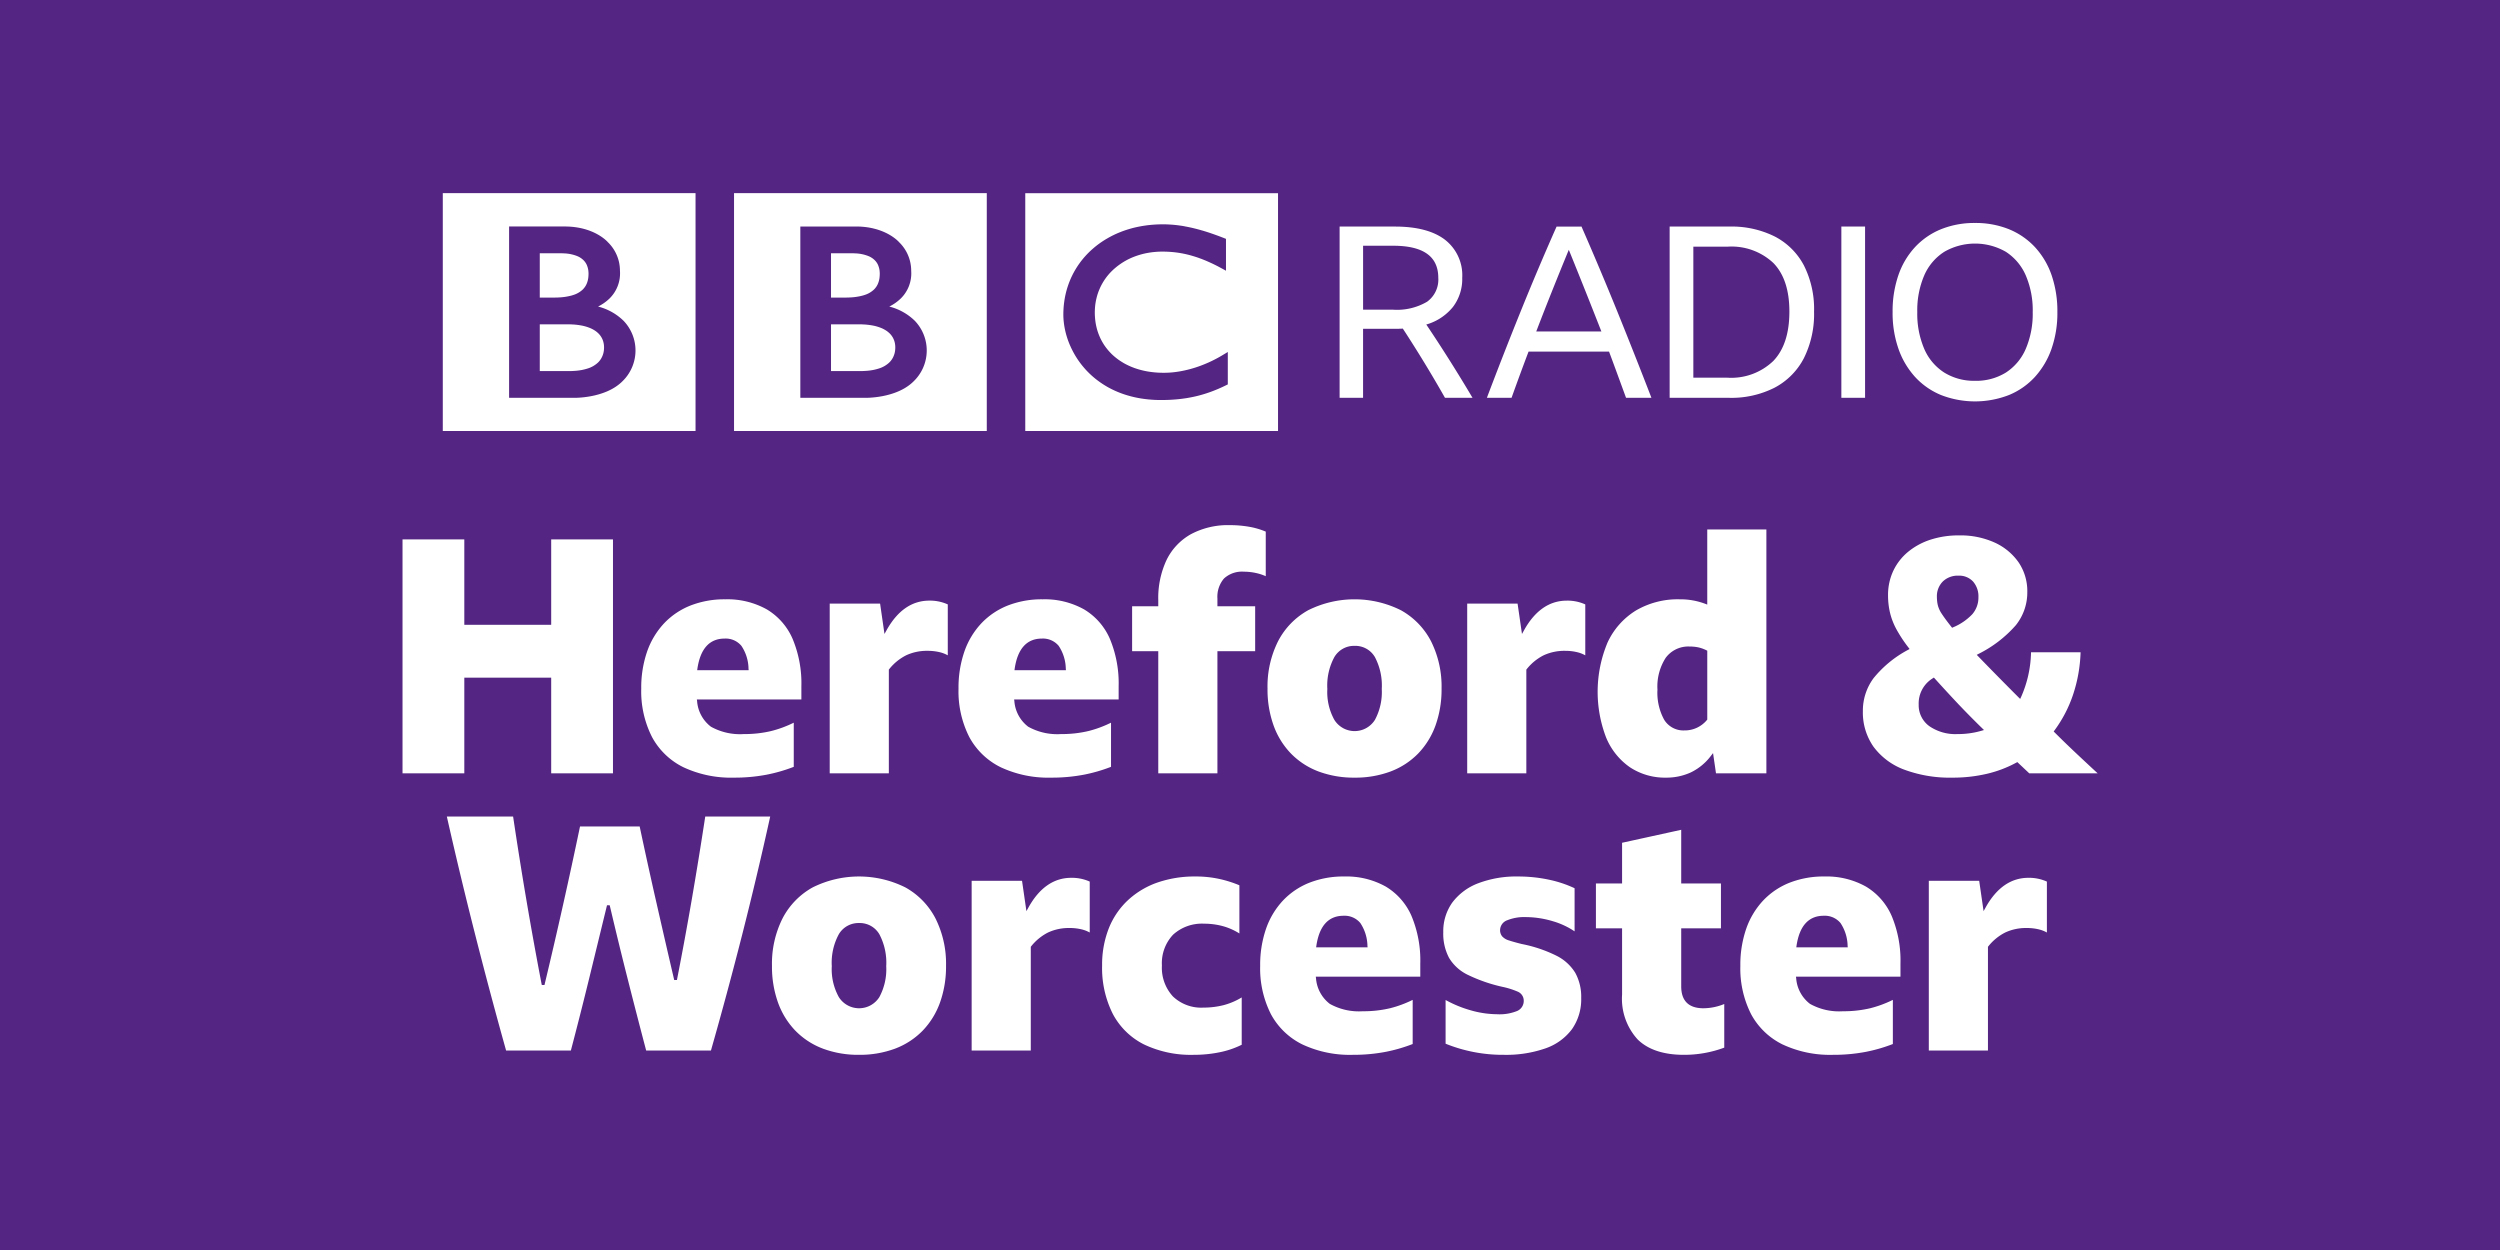 <svg xmlns="http://www.w3.org/2000/svg" viewBox="0 0 332 166" width="332" height="166"><path fill="#542582" d="M0 0h332v166H0z"/><g fill="#FFF"><path d="M157.301 30.048c-.149-.026-.298-.05-.453-.073l-.183-.026a16.153 16.153 0 00-1.316-.13 14.854 14.854 0 00-1.285-.025 17.893 17.893 0 00-1.748.128l-.162.023-.179.026-.225.035c-.096.015-.191.033-.286.051-.132.023-.263.05-.393.076-.755.159-1.495.379-2.214.659a12.889 12.889 0 00-1.776.85c-.24.138-.47.278-.69.425-.128.086-.254.17-.373.258a11.876 11.876 0 00-.919.731 11.49 11.49 0 00-.931.913c-.134.15-.269.301-.397.461a11.348 11.348 0 00-.874 1.232c-.358.584-.663 1.2-.909 1.84a11.528 11.528 0 00-.665 2.623c-.04.295-.071.593-.087.898-.014.233-.023.47-.023.71a8.59 8.59 0 00.062 1.078l.014.127c.026.213.06.423.1.63l.049.243a11.066 11.066 0 00.595 1.9 12.211 12.211 0 00.878 1.703 11.727 11.727 0 00.695.991c.141.183.289.354.431.52.178.206.36.394.533.567l.094.093c.146.138.301.287.481.44.123.104.248.214.388.323a12.739 12.739 0 001.575 1.057 12.704 12.704 0 002.755 1.139 14 14 0 002.287.458 16.113 16.113 0 001.724.118c.09.001.183.004.273.004.706 0 1.359-.027 1.964-.078l.119-.011c.24-.02.473-.046.699-.075.345-.042.674-.092.988-.15a16.412 16.412 0 001.403-.311c.194-.052.38-.108.561-.161.215-.064.424-.134.62-.202l.192-.067c.094-.034.225-.081.376-.139.203-.079.447-.176.725-.294.165-.071.345-.153.528-.236.163-.075.335-.157.508-.243.074-.035.147-.069.222-.108v-4.306l-.154.093-.296.179c-.293.179-.576.346-.863.502a17.198 17.198 0 01-2.459 1.11c-.832.301-1.689.53-2.56.684l-.267.044a11.912 11.912 0 01-1.891.151c-.307 0-.62-.008-.939-.03a13.026 13.026 0 01-1.142-.133 10.697 10.697 0 01-1.863-.484l-.27-.105c-.059-.023-.118-.049-.176-.072a9.688 9.688 0 01-.923-.454 12.356 12.356 0 01-.609-.383 8.85 8.85 0 01-.709-.552l-.143-.127-.071-.065-.041-.041-.053-.05a8.59 8.59 0 01-.532-.581 8.338 8.338 0 01-.256-.328 6.327 6.327 0 01-.222-.319c-.065-.099-.128-.204-.188-.304a7.203 7.203 0 01-.42-.839 7.252 7.252 0 01-.374-1.119 7.883 7.883 0 01-.203-1.212 9.86 9.86 0 01-.039-.817c0-.077.003-.169.007-.272.01-.306.036-.612.08-.915a8.53 8.53 0 01.267-1.181 8.95 8.95 0 01.162-.465c.041-.106.087-.213.133-.32a6.97 6.97 0 01.209-.439c.056-.112.12-.221.184-.333a7.42 7.42 0 01.688-.991c.092-.109.188-.224.288-.33.052-.054.102-.112.156-.165a8.888 8.888 0 012.596-1.8 10.176 10.176 0 011.808-.602 11.128 11.128 0 01.953-.17c.164-.023.331-.038.493-.053.316-.029.623-.041.923-.041.101 0 .2-.001.3.001.224.007.442.012.653.026.15.011.293.02.435.034a13.868 13.868 0 012.264.403c.166.045.318.09.457.131a13.644 13.644 0 01.896.297c.211.075.418.158.623.24.273.109.533.229.785.342.208.093.406.191.593.282.154.074.296.15.432.22.235.123.434.233.597.32l.44.24v-4.23s-.266-.109-.721-.281c-.2-.076-.439-.166-.709-.262-.15-.053-.308-.11-.477-.168-.134-.044-.271-.093-.414-.14-.162-.05-.33-.106-.502-.158a23.306 23.306 0 00-.382-.113l-.115-.033a13.3 13.3 0 00-.383-.106 13.861 13.861 0 00-.468-.12c-.1-.026-.2-.049-.304-.074a23.931 23.931 0 00-1.038-.211m-21.142-4.399h33.566V57.24h-33.566V25.655zM110.358 43.071v6.209h4.031l.211-.007c.138-.006.33-.012.561-.033a6.848 6.848 0 001.573-.309 3.522 3.522 0 001.376-.803c.137-.136.258-.286.362-.449.243-.389.385-.833.413-1.291.01-.124.01-.196.01-.196s.001-.056-.002-.153a2.834 2.834 0 00-.083-.601 2.457 2.457 0 00-.626-1.124 3.275 3.275 0 00-.361-.314 3.841 3.841 0 00-.747-.421 5.825 5.825 0 00-1.213-.357 9.01 9.01 0 00-1.181-.135 7.387 7.387 0 00-.425-.014l-3.899-.002M110.358 33.634v5.884h1.952s.13 0 .301-.005c.136-.003.296-.012.44-.019a7.891 7.891 0 001.512-.243c.107-.03.218-.064.325-.101a3.199 3.199 0 001.178-.702c.234-.23.418-.506.541-.81a2.99 2.99 0 00.206-.889c.019-.203.018-.333.018-.333s.004-.097-.004-.251a2.759 2.759 0 00-.269-1.074 2.186 2.186 0 00-.413-.556 2.557 2.557 0 00-.771-.508 5.192 5.192 0 00-1.707-.375 9.427 9.427 0 00-.619-.018h-2.69z"/><path d="M106.284 30.08v22.751h8.563s4.177.116 6.483-2.191a5.692 5.692 0 00.146-8.048l-.006-.006a7.463 7.463 0 00-3.372-1.875 6.077 6.077 0 001.509-1.057 4.673 4.673 0 001.4-3.69 5.292 5.292 0 00-1.608-3.803s-1.759-2.082-5.733-2.082l-7.382.001zm-8.804-4.428h33.565V57.24H97.48V25.652zM71.682 43.071v6.209h4.03l.213-.007c.136-.006.328-.012.56-.033a6.848 6.848 0 001.573-.309 3.53 3.53 0 001.376-.803c.137-.135.257-.286.36-.449.244-.389.387-.833.414-1.291.01-.124.008-.196.008-.196s.003-.056 0-.153a2.834 2.834 0 00-.083-.601 2.457 2.457 0 00-.628-1.124 3.067 3.067 0 00-.36-.314 3.841 3.841 0 00-.747-.421 5.825 5.825 0 00-1.213-.357 9.01 9.01 0 00-1.181-.135 7.478 7.478 0 00-.425-.014l-3.897-.002M71.682 33.634v5.884h1.952s.13 0 .301-.005c.135-.003.296-.012.44-.019a7.891 7.891 0 001.512-.243c.107-.03.217-.064.325-.101.439-.146.84-.386 1.178-.702.234-.23.418-.506.541-.81a2.99 2.99 0 00.206-.889c.019-.203.018-.333.018-.333s.004-.097-.004-.251a2.78 2.78 0 00-.269-1.074 2.186 2.186 0 00-.413-.556 2.557 2.557 0 00-.771-.508 5.198 5.198 0 00-1.709-.375 9.408 9.408 0 00-.619-.018h-2.688z"/><path d="M67.608 30.08v22.751h8.563s4.176.116 6.482-2.191a5.69 5.69 0 00.148-8.046l-.009-.009a7.456 7.456 0 00-3.37-1.875 6.077 6.077 0 001.509-1.057 4.676 4.676 0 001.4-3.69 5.291 5.291 0 00-1.607-3.802s-1.758-2.083-5.732-2.083h-7.384zm-8.805-4.428h33.565V57.24H58.803V25.652zM177.9 52.83V30.088h7.348c2.904 0 5.119.583 6.646 1.75a5.968 5.968 0 012.29 5.055 6.117 6.117 0 01-1.241 3.881 7.04 7.04 0 01-3.531 2.322 204.212 204.212 0 016.139 9.733h-3.658a170.098 170.098 0 00-5.598-9.191c-.339.02-.7.031-1.081.031h-4.199v9.16l-3.115.001zm3.117-11.704h3.977a7.885 7.885 0 004.515-1.051 3.623 3.623 0 001.496-3.18c0-2.84-1.993-4.26-5.979-4.26h-4.008v8.491zM210.023 30.088a441.38 441.38 0 014.786 11.354 742.209 742.209 0 014.502 11.388h-3.373l-1.129-3.085a470.95 470.95 0 00-1.129-3.054h-10.687a336.4 336.4 0 00-2.258 6.139h-3.277a539.113 539.113 0 014.566-11.674 365.76 365.76 0 014.69-11.067l3.309-.001zm-6.01 13.931h8.651a938.763 938.763 0 00-4.326-10.845 556.97 556.97 0 00-2.196 5.407c-.72 1.802-1.43 3.614-2.129 5.438M221.728 30.088h7.921a12.832 12.832 0 016.042 1.32 9.113 9.113 0 013.865 3.834 12.82 12.82 0 011.351 6.139 13.122 13.122 0 01-1.351 6.186 9.216 9.216 0 01-3.881 3.913 12.69 12.69 0 01-6.059 1.351h-7.888V30.088zm7.665 20.069a8.06 8.06 0 006.106-2.226c1.421-1.485 2.131-3.668 2.131-6.551 0-2.841-.705-4.988-2.115-6.442a8.105 8.105 0 00-6.091-2.18h-4.548v17.398l4.517.001zM244.532 30.088h3.149v22.741h-3.149zM262.28 29.611c1.54-.021 3.068.26 4.5.826a9.73 9.73 0 013.467 2.386 10.554 10.554 0 012.211 3.738c.528 1.573.785 3.223.762 4.882a14.43 14.43 0 01-.779 4.883 10.909 10.909 0 01-2.211 3.737 9.677 9.677 0 01-3.451 2.401 12.448 12.448 0 01-9.002 0 9.682 9.682 0 01-3.45-2.401 10.872 10.872 0 01-2.21-3.737 14.43 14.43 0 01-.779-4.883 14.723 14.723 0 01.762-4.882 10.537 10.537 0 012.21-3.738 9.73 9.73 0 013.467-2.386 11.831 11.831 0 014.503-.826m.001 20.96a7.468 7.468 0 004.103-1.097 7.047 7.047 0 002.638-3.148 11.84 11.84 0 00.923-4.883 11.727 11.727 0 00-.923-4.867 7.072 7.072 0 00-2.638-3.132 8.19 8.19 0 00-8.19 0 7.031 7.031 0 00-2.656 3.132 11.727 11.727 0 00-.923 4.867 11.836 11.836 0 00.923 4.883 7.011 7.011 0 002.656 3.148 7.49 7.49 0 004.087 1.097"/><g><path d="M73.198 102.7V89.992H61.66V102.7h-8.205V71.629h8.205v11.345h11.538V71.629h8.205V102.7zM97.46 103.271a14.885 14.885 0 01-6.711-1.386 9.476 9.476 0 01-4.164-4.013 13.397 13.397 0 01-1.428-6.42 14.692 14.692 0 01.78-4.929 10.58 10.58 0 012.248-3.74 9.793 9.793 0 013.518-2.372 12.374 12.374 0 014.614-.823 10.721 10.721 0 015.513 1.337 8.468 8.468 0 013.421 3.896 15.33 15.33 0 011.172 6.323v1.749h-13.88l.031.212a4.706 4.706 0 001.839 3.402 7.93 7.93 0 004.366.977 15.276 15.276 0 003.628-.401 14.91 14.91 0 003.004-1.111v5.864a21.18 21.18 0 01-3.611 1.044c-1.431.27-2.884.401-4.34.391zm-1.23-18.468c-2.002 0-3.217 1.341-3.613 3.983l-.031.212h6.835l-.018-.2a5.589 5.589 0 00-.941-3.024 2.712 2.712 0 00-2.232-.971zM110.185 102.7V80.159h6.692l.582 4.032.265-.477c1.455-2.622 3.368-3.951 5.688-3.951a5.74 5.74 0 012.453.502v6.764a4.145 4.145 0 00-1.069-.417 6.808 6.808 0 00-1.603-.182 6.532 6.532 0 00-2.851.591 6.787 6.787 0 00-2.262 1.85l-.042.051V102.7h-7.853zM139.594 103.271a14.885 14.885 0 01-6.711-1.386 9.495 9.495 0 01-4.165-4.013 13.396 13.396 0 01-1.427-6.42 14.692 14.692 0 01.78-4.929 10.531 10.531 0 012.247-3.74 9.805 9.805 0 013.519-2.372 12.374 12.374 0 014.614-.823 10.708 10.708 0 015.512 1.337 8.47 8.47 0 013.422 3.896 15.33 15.33 0 011.171 6.323v1.749h-13.88l.031.212a4.713 4.713 0 001.838 3.402 7.935 7.935 0 004.367.977c1.221.012 2.44-.123 3.629-.401a14.963 14.963 0 003.003-1.111v5.864a21.18 21.18 0 01-3.611 1.044c-1.43.27-2.883.401-4.339.391zm-1.231-18.468c-2.001 0-3.216 1.341-3.611 3.983l-.031.212h6.835l-.018-.2a5.665 5.665 0 00-.941-3.024 2.719 2.719 0 00-2.234-.971zM153.818 102.7V86.475h-3.474v-5.964h3.474v-.8a11.906 11.906 0 011.123-5.392 7.867 7.867 0 013.246-3.396 10.442 10.442 0 015.12-1.185c.866-.002 1.731.07 2.585.217.755.13 1.494.346 2.2.644v5.92a6.767 6.767 0 00-1.27-.417 7.513 7.513 0 00-1.624-.181 3.523 3.523 0 00-2.661.915 3.733 3.733 0 00-.864 2.655v1.02h5.012v5.964h-5.012V102.7h-7.855zM179.885 103.271a13.395 13.395 0 01-4.794-.822 10.091 10.091 0 01-3.649-2.376 10.437 10.437 0 01-2.313-3.738 14.166 14.166 0 01-.802-4.883 13.381 13.381 0 011.408-6.312 9.913 9.913 0 013.994-4.103 13.786 13.786 0 0112.308 0 9.921 9.921 0 013.995 4.103 13.396 13.396 0 011.408 6.312 14.166 14.166 0 01-.802 4.883 10.496 10.496 0 01-2.311 3.738 10.107 10.107 0 01-3.651 2.376 13.357 13.357 0 01-4.791.822zm0-17.501a3.026 3.026 0 00-2.683 1.493 7.92 7.92 0 00-.932 4.232 7.627 7.627 0 00.932 4.102 3.177 3.177 0 005.388-.002 7.772 7.772 0 00.908-4.099 8.09 8.09 0 00-.908-4.23 3.01 3.01 0 00-2.705-1.496zM194.844 102.7V80.159h6.691l.584 4.032.265-.478c1.453-2.62 3.366-3.949 5.687-3.949a5.744 5.744 0 012.454.502v6.764a4.109 4.109 0 00-1.069-.417 6.77 6.77 0 00-1.604-.182 6.548 6.548 0 00-2.851.59 6.774 6.774 0 00-2.261 1.85l-.042.051V102.7h-7.854zM221.262 103.271a8.434 8.434 0 01-4.8-1.374 8.939 8.939 0 01-3.166-3.944 16.945 16.945 0 01.194-12.644 9.833 9.833 0 013.755-4.232 10.994 10.994 0 015.818-1.489 9.378 9.378 0 013.408.603l.252.097V70.31h7.853v32.39h-6.692l-.391-2.688-.265.341a7.327 7.327 0 01-2.702 2.231 7.762 7.762 0 01-3.264.687zm3.123-17.412a3.73 3.73 0 00-3.182 1.504 7.043 7.043 0 00-1.093 4.221 7.458 7.458 0 00.888 3.99 2.995 2.995 0 002.683 1.427 3.826 3.826 0 002.998-1.383l.046-.053v-9.153l-.103-.051a4.74 4.74 0 00-1.076-.388 5.535 5.535 0 00-1.161-.114zM259.296 103.271a17.385 17.385 0 01-6.416-1.064 8.935 8.935 0 01-4.074-3.036 7.917 7.917 0 01-1.416-4.729 7.24 7.24 0 011.415-4.376 14.81 14.81 0 014.605-3.776l.182-.104-.128-.168a18.385 18.385 0 01-1.612-2.437 9.038 9.038 0 01-.861-2.219 10.089 10.089 0 01-.259-2.31 7.52 7.52 0 01.685-3.221 7.36 7.36 0 011.93-2.509 9.067 9.067 0 012.974-1.637c1.245-.403 2.547-.6 3.855-.584a10.959 10.959 0 014.759.971 7.802 7.802 0 013.157 2.641 6.809 6.809 0 011.134 3.899 6.959 6.959 0 01-1.522 4.415 16.165 16.165 0 01-4.977 3.821l-.213.116.168.174a492.462 492.462 0 005.411 5.498l.183.183.113-.234a15.297 15.297 0 001.331-5.964h6.58a19.587 19.587 0 01-.995 5.626 17.2 17.2 0 01-2.48 4.765l-.096.127.113.114c.909.909 1.871 1.841 2.885 2.795.906.853 1.853 1.736 2.842 2.649h-9.085l-1.583-1.491-.117.063a15.598 15.598 0 01-3.954 1.499 19.72 19.72 0 01-4.534.503zm-2.609-13.203a3.908 3.908 0 00-1.885 3.494 3.424 3.424 0 001.416 2.873 6.09 6.09 0 003.737 1.049c1.09.009 2.175-.142 3.221-.448l.297-.09-.223-.218a111.72 111.72 0 01-3.579-3.644 239.676 239.676 0 01-2.745-2.987l-.108-.119-.131.09zm3.402-13.62a2.84 2.84 0 00-2.089.78 2.773 2.773 0 00-.78 2.043c0 .361.039.721.115 1.074.111.431.299.839.555 1.204.279.428.691.986 1.26 1.706l.091.114.131-.061a7.433 7.433 0 002.549-1.74 3.375 3.375 0 00.814-2.253 2.99 2.99 0 00-.707-2.08 2.502 2.502 0 00-1.939-.787zM85.811 139.509a982.7 982.7 0 01-2.468-9.557 546.401 546.401 0 01-2.374-9.735l-.358-.001-2.374 9.739a567.28 567.28 0 01-2.426 9.555H67.21a657.27 657.27 0 01-4.116-15.427 594.072 594.072 0 01-3.753-15.644h8.801a536.364 536.364 0 003.805 22.363l.359.008a719.591 719.591 0 002.462-10.621 709.83 709.83 0 002.257-10.432h7.924a696.634 696.634 0 002.235 10.168c.776 3.415 1.56 6.823 2.352 10.224l.361-.006a466.796 466.796 0 002-10.865 574.738 574.738 0 001.759-10.84h8.627a502.885 502.885 0 01-3.71 15.644 560.014 560.014 0 01-4.159 15.427h-8.603zM114.076 140.081a13.394 13.394 0 01-4.793-.822 10.06 10.06 0 01-3.65-2.376 10.44 10.44 0 01-2.311-3.738 14.12 14.12 0 01-.803-4.883 13.37 13.37 0 011.409-6.312 9.913 9.913 0 013.994-4.103 13.786 13.786 0 0112.308 0 9.913 9.913 0 013.994 4.103 13.373 13.373 0 011.409 6.312 14.167 14.167 0 01-.803 4.883 10.46 10.46 0 01-2.311 3.738 10.095 10.095 0 01-3.65 2.376 13.42 13.42 0 01-4.793.822zm0-17.502a3.028 3.028 0 00-2.683 1.493 7.92 7.92 0 00-.932 4.232 7.627 7.627 0 00.932 4.102 3.18 3.18 0 005.39-.002 7.79 7.79 0 00.908-4.099 8.09 8.09 0 00-.908-4.23 3.016 3.016 0 00-2.707-1.496zM129.035 139.509v-22.541h6.691l.583 4.032.265-.478c1.454-2.62 3.367-3.949 5.688-3.949a5.76 5.76 0 012.454.502v6.764a4.116 4.116 0 00-1.07-.417 6.719 6.719 0 00-1.604-.182 6.532 6.532 0 00-2.851.591 6.782 6.782 0 00-2.26 1.85l-.042.051v13.777h-7.854zM158.531 140.081a14.47 14.47 0 01-6.621-1.386 9.509 9.509 0 01-4.123-4.036 13.546 13.546 0 01-1.427-6.442 13.201 13.201 0 01.866-4.879 10.31 10.31 0 012.505-3.737 11.146 11.146 0 013.915-2.38 15.107 15.107 0 015.149-.824 14.468 14.468 0 013.126.326c.914.199 1.807.481 2.67.842v6.398a8.272 8.272 0 00-2.073-.936 9.265 9.265 0 00-2.58-.36 5.688 5.688 0 00-4.153 1.461 5.501 5.501 0 00-1.483 4.088 5.621 5.621 0 001.461 4.109 5.436 5.436 0 004.044 1.485c.92.003 1.837-.11 2.728-.337a9.13 9.13 0 002.364-1.014v6.286a11.85 11.85 0 01-2.888.987 16.95 16.95 0 01-3.48.349zM179.655 140.081a14.869 14.869 0 01-6.711-1.386 9.495 9.495 0 01-4.165-4.013 13.397 13.397 0 01-1.428-6.42 14.677 14.677 0 01.781-4.93 10.531 10.531 0 012.247-3.74 9.78 9.78 0 013.518-2.372 12.374 12.374 0 014.614-.823 10.711 10.711 0 015.513 1.337 8.475 8.475 0 013.422 3.898 15.326 15.326 0 011.169 6.322v1.749h-13.881l.032.212a4.715 4.715 0 001.838 3.402 7.94 7.94 0 004.369.977 15.276 15.276 0 003.628-.401 14.88 14.88 0 003.003-1.111v5.864a21.09 21.09 0 01-3.611 1.044 22.7 22.7 0 01-4.338.391zm-1.231-18.468c-2.002 0-3.218 1.341-3.611 3.983l-.031.212h6.833l-.018-.2a5.665 5.665 0 00-.941-3.024 2.71 2.71 0 00-2.232-.971zM199.705 140.081a20.289 20.289 0 01-7.73-1.477v-5.805a15.65 15.65 0 003.282 1.356 13.07 13.07 0 003.568.536 6.184 6.184 0 002.609-.416c.556-.217.921-.755.918-1.352a1.292 1.292 0 00-.834-1.246 10.401 10.401 0 00-1.903-.605 20.977 20.977 0 01-4.684-1.61 5.859 5.859 0 01-2.497-2.257 6.838 6.838 0 01-.768-3.384 6.58 6.58 0 011.196-3.959 7.707 7.707 0 013.417-2.555 14.253 14.253 0 015.361-.909 19.55 19.55 0 014.007.413c1.194.245 2.355.629 3.459 1.146v5.728a10.304 10.304 0 00-2.93-1.359 12.611 12.611 0 00-3.525-.536 6.039 6.039 0 00-2.473.413 1.415 1.415 0 00-.966 1.31c-.01.307.092.607.286.845.251.26.568.446.917.539.4.133.955.289 1.664.466 1.594.307 3.14.827 4.596 1.545a6.144 6.144 0 012.521 2.283 6.602 6.602 0 01.788 3.337 6.912 6.912 0 01-1.219 4.136 7.404 7.404 0 01-3.499 2.551c-1.786.617-3.67.911-5.561.866zM223.625 140.081c-2.692 0-4.758-.684-6.138-2.036a8.016 8.016 0 01-2.075-5.959v-8.802h-3.474v-5.964h3.474v-5.4l7.854-1.723v7.123h5.276v5.964h-5.276v7.703c0 1.932.995 2.91 2.955 2.91a7.358 7.358 0 002.761-.566v5.795a15.278 15.278 0 01-5.357.955zM243.422 140.081a14.869 14.869 0 01-6.711-1.386 9.495 9.495 0 01-4.165-4.013 13.397 13.397 0 01-1.428-6.42 14.677 14.677 0 01.781-4.93 10.531 10.531 0 012.247-3.74 9.78 9.78 0 013.518-2.372 12.374 12.374 0 014.614-.823 10.711 10.711 0 015.513 1.337 8.475 8.475 0 013.422 3.898 15.326 15.326 0 011.169 6.322v1.749h-13.881l.032.212a4.715 4.715 0 001.838 3.402 7.94 7.94 0 004.369.977 15.276 15.276 0 003.628-.401 14.88 14.88 0 003.003-1.111v5.864a21.09 21.09 0 01-3.611 1.044c-1.43.269-2.883.4-4.338.391zm-1.232-18.468c-2.002 0-3.218 1.341-3.611 3.983l-.031.212h6.833l-.018-.2a5.665 5.665 0 00-.941-3.024 2.71 2.71 0 00-2.232-.971zM256.146 139.509v-22.541h6.691l.583 4.032.265-.478c1.453-2.62 3.367-3.949 5.688-3.949a5.76 5.76 0 012.454.502v6.764a4.116 4.116 0 00-1.07-.417 6.719 6.719 0 00-1.604-.182 6.525 6.525 0 00-2.85.591 6.782 6.782 0 00-2.26 1.85l-.043.051v13.777h-7.854z"/></g></g></svg>
